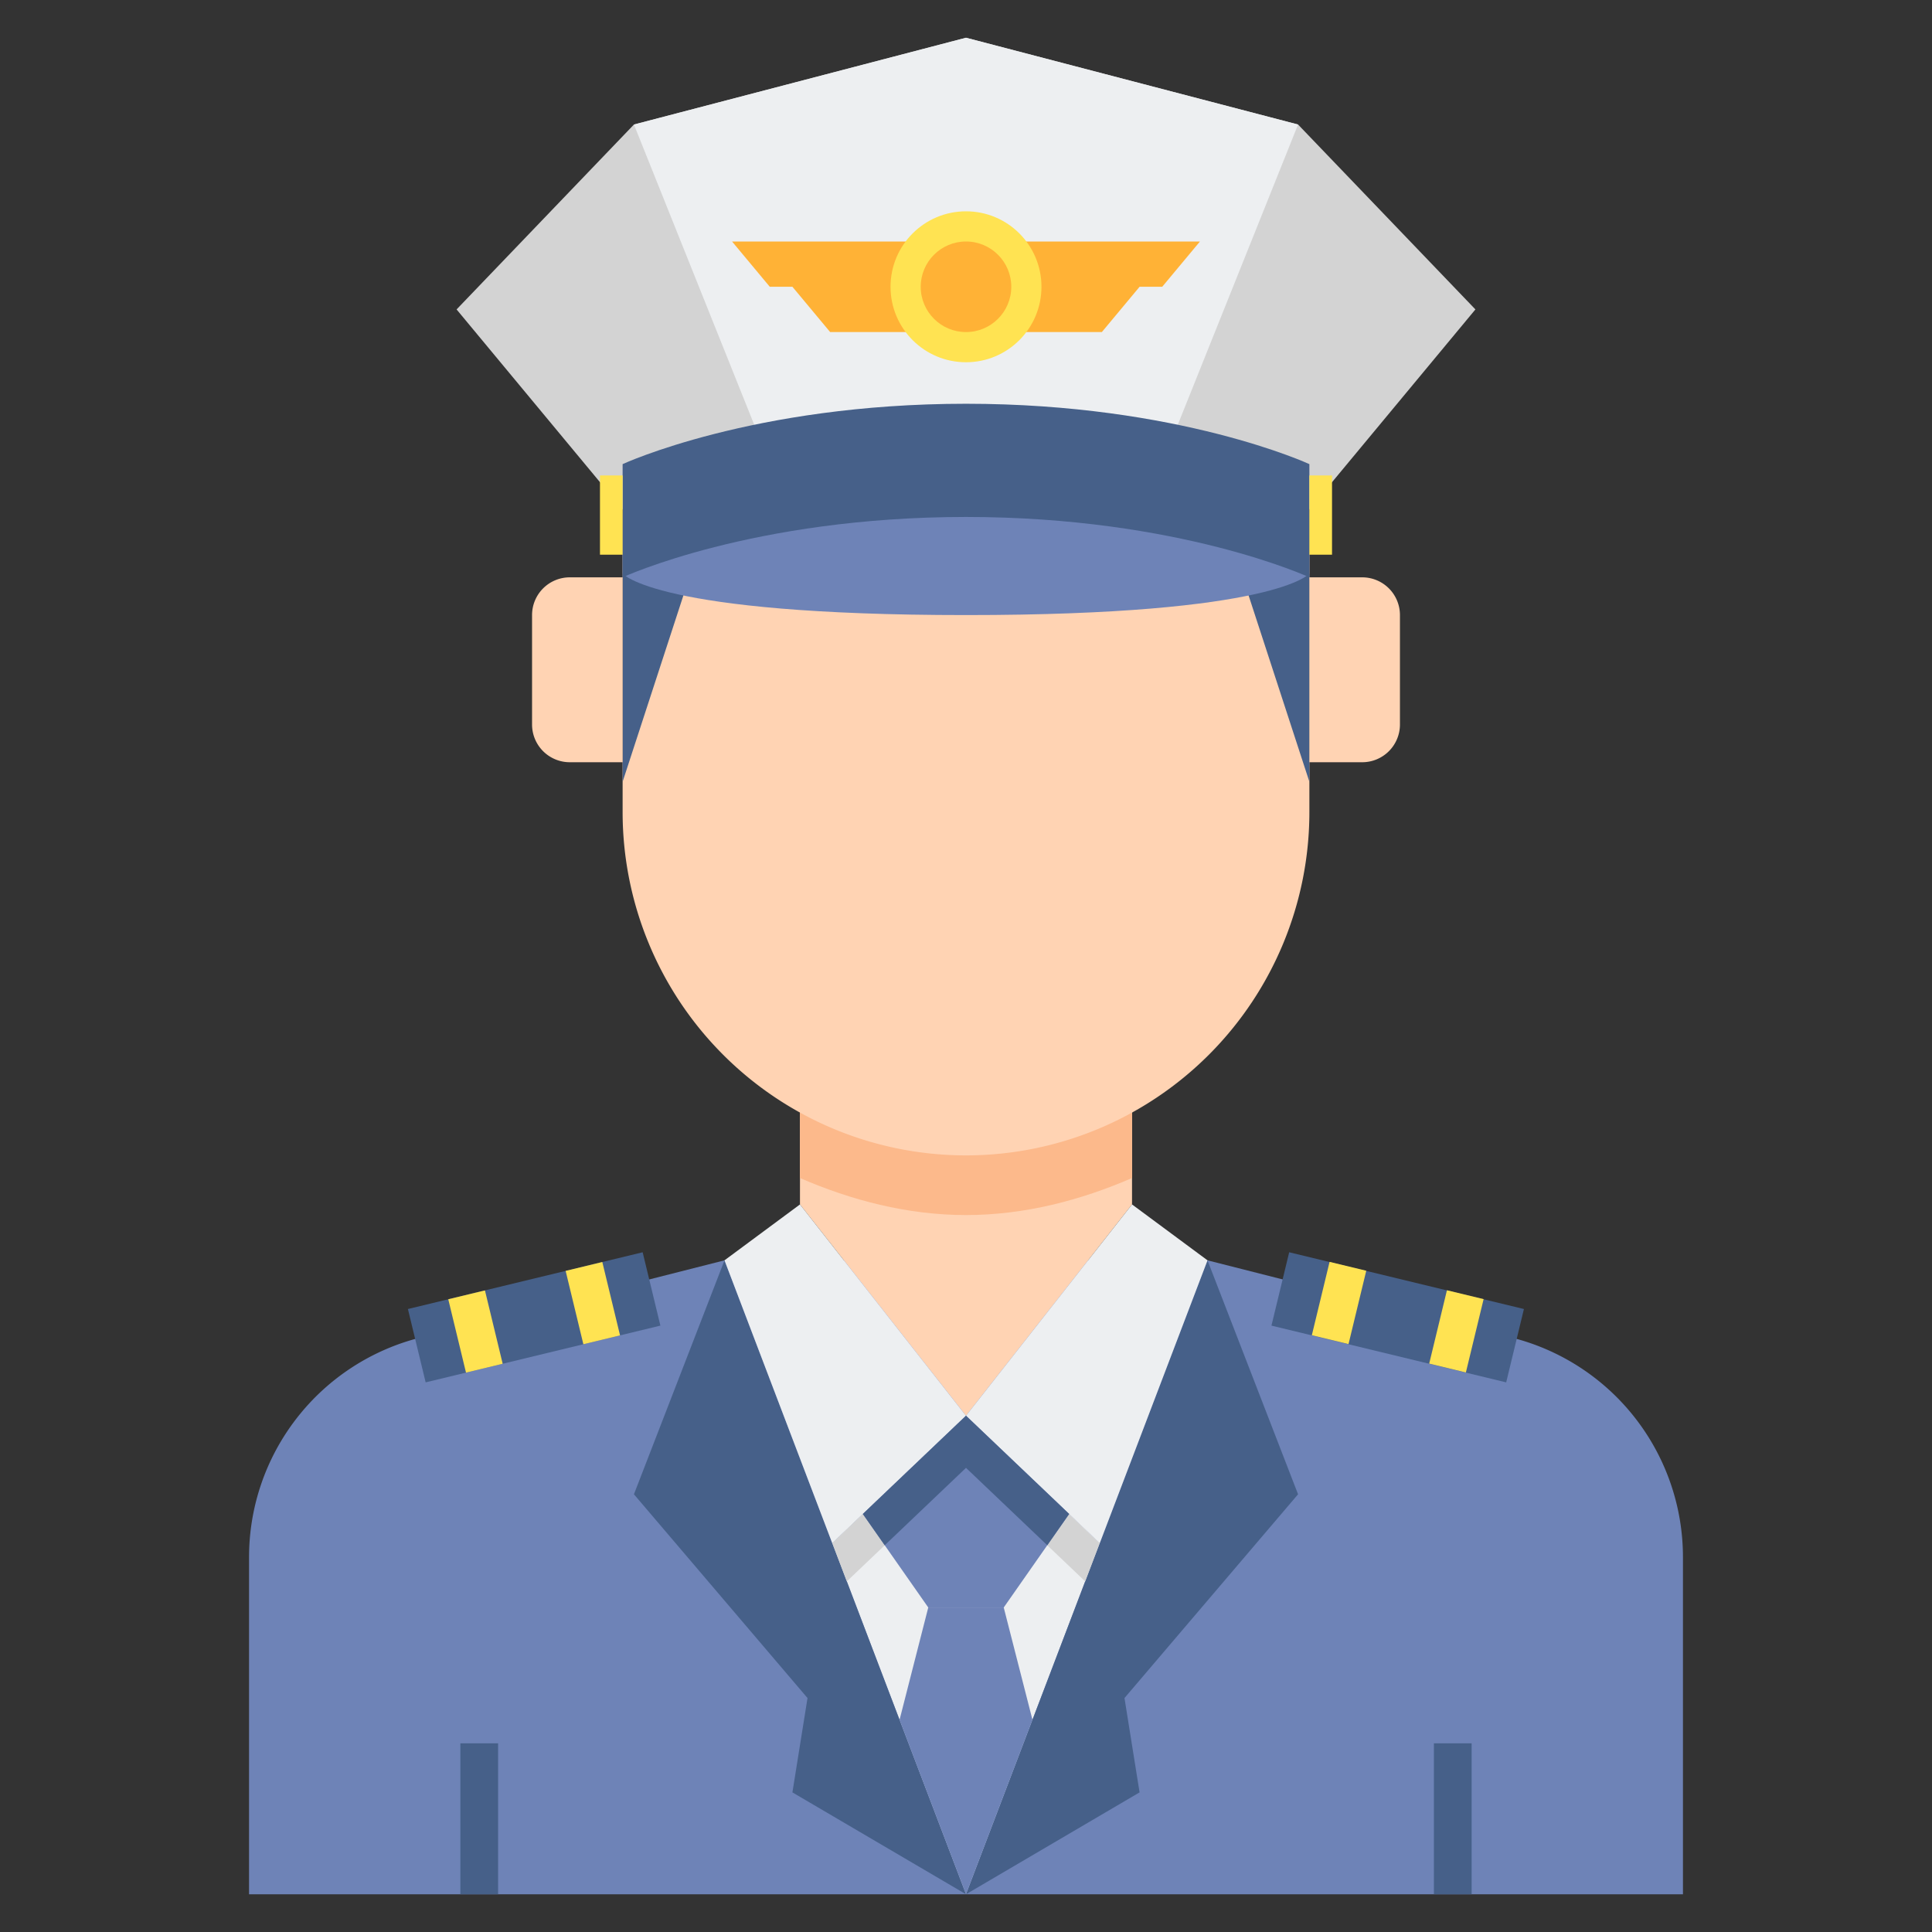 <svg height="512" viewBox="0 0 512 512" width="512" xmlns="http://www.w3.org/2000/svg"><rect x="0" y="0" width="512" height="512" fill="#333333" stroke="none"/><path d="m320 334h-128l-80.769 20.513a60 60 0 0 0 -45.231 58.154v89.333h380v-89.333a60 60 0 0 0 -45.231-58.154z" fill="#6e83b7"/><path d="m220.552 408.948 35.448 93.052 35.448-93.052-35.448-33.76z" fill="#edeff1"/><path d="m256 502 64-168 24 62-46 54 4 25z" fill="#466089"/><path d="m256 502-64-168-24 62 46 54-4 25z" fill="#466089"/><path d="m300 294.188v25l-44 56-44-56v-25z" fill="#ffd3b3"/><path d="m212 312.188c13.5 5.851 28.376 9.812 44 9.812s30.5-3.961 44-9.812v-18h-88z" fill="#fcb98b"/><path d="m347 117v98.188a91 91 0 0 1 -91 91 91 91 0 0 1 -91-91v-98.188z" fill="#ffd3b3"/><path d="m183 152-18 55.182v-55.182z" fill="#466089"/><path d="m329 152 18 55.182v-55.182z" fill="#466089"/><path d="m141 153h14a10 10 0 0 1 10 10v29a10 10 0 0 1 -10 10h-14a0 0 0 0 1 0 0v-49a0 0 0 0 1 0 0z" fill="#ffd3b3" transform="matrix(-1 0 0 -1 306 355)"/><path d="m347 153h14a10 10 0 0 1 10 10v29a10 10 0 0 1 -10 10h-14a0 0 0 0 1 0 0v-49a0 0 0 0 1 0 0z" fill="#ffd3b3"/><path d="m212 319.188-20 14.812 28.552 74.948 35.448-33.76z" fill="#edeff1"/><path d="m220.552 408.948 3.86 10.134 31.588-30.085 31.588 30.085 3.86-10.134-35.448-33.76z" fill="#d3d3d3"/><path d="m300 319.188 20 14.812-28.552 74.948-35.448-33.76z" fill="#edeff1"/><path d="m122 462h10v40h-10z" fill="#466089"/><path d="m380 462h10v40h-10z" fill="#466089"/><path d="m256 426h10l17.334-24.78-27.334-26.032-27.334 26.032 17.334 24.78z" fill="#6e83b7"/><path d="m277.536 409.508 5.798-8.288-27.334-26.032-27.334 26.032 5.798 8.288 21.536-20.511z" fill="#466089"/><path d="m273.614 455.764-7.614-29.764h-20l-7.609 29.776 17.609 46.224z" fill="#6e83b7"/><path d="m256 136.19h90.022l44.978-54.19-47-49-88-23-88 23-47 49 44.978 54.19z" fill="#d3d3d3"/><path d="m256 10-88 23 41.342 103.19h46.658 46.658l41.342-103.19z" fill="#edeff1"/><path d="m165 152s8.663 11 91 11 91-11 91-11v-16h-182z" fill="#6e83b7"/><path d="m256 137c-56.538 0-91 16-91 16v-30s34.462-16 91-16 91 16 91 16v30s-34.462-16-91-16z" fill="#466089"/><path d="m347 126h6v21h-6z" fill="#ffe352"/><path d="m159 126h6v21h-6z" fill="#ffe352"/><path d="m268 64v12 12h24l10-12h6l10-12z" fill="#ffb236"/><path d="m194 64 10 12h6l10 12h24v-12-12z" fill="#ffb236"/><circle cx="256" cy="76" fill="#ffe352" r="20"/><circle cx="256" cy="76" fill="#ffb236" r="12"/><path d="m109.573 339.089h64v20h-64z" fill="#466089" transform="matrix(.972 -.235 .235 .972 -78.088 43.058)"/><path d="m152.125 335.328h10v20h-10z" fill="#ffe352" transform="matrix(.972 -.235 .235 .972 -76.769 46.608)"/><path d="m121.022 342.85h10v20h-10z" fill="#ffe352" transform="matrix(.972 -.235 .235 .972 -79.408 39.508)"/><path d="m338.427 339.089h64v20h-64z" fill="#466089" transform="matrix(-.972 -.235 .235 -.972 648.42 775.468)"/><g fill="#ffe352"><path d="m344.875 340.328h20v10h-20z" transform="matrix(.235 -.972 .972 .235 -64.193 609.089)"/><path d="m375.978 347.85h20v10h-20z" transform="matrix(.235 -.972 .972 .235 -47.712 645.075)"/></g></svg>